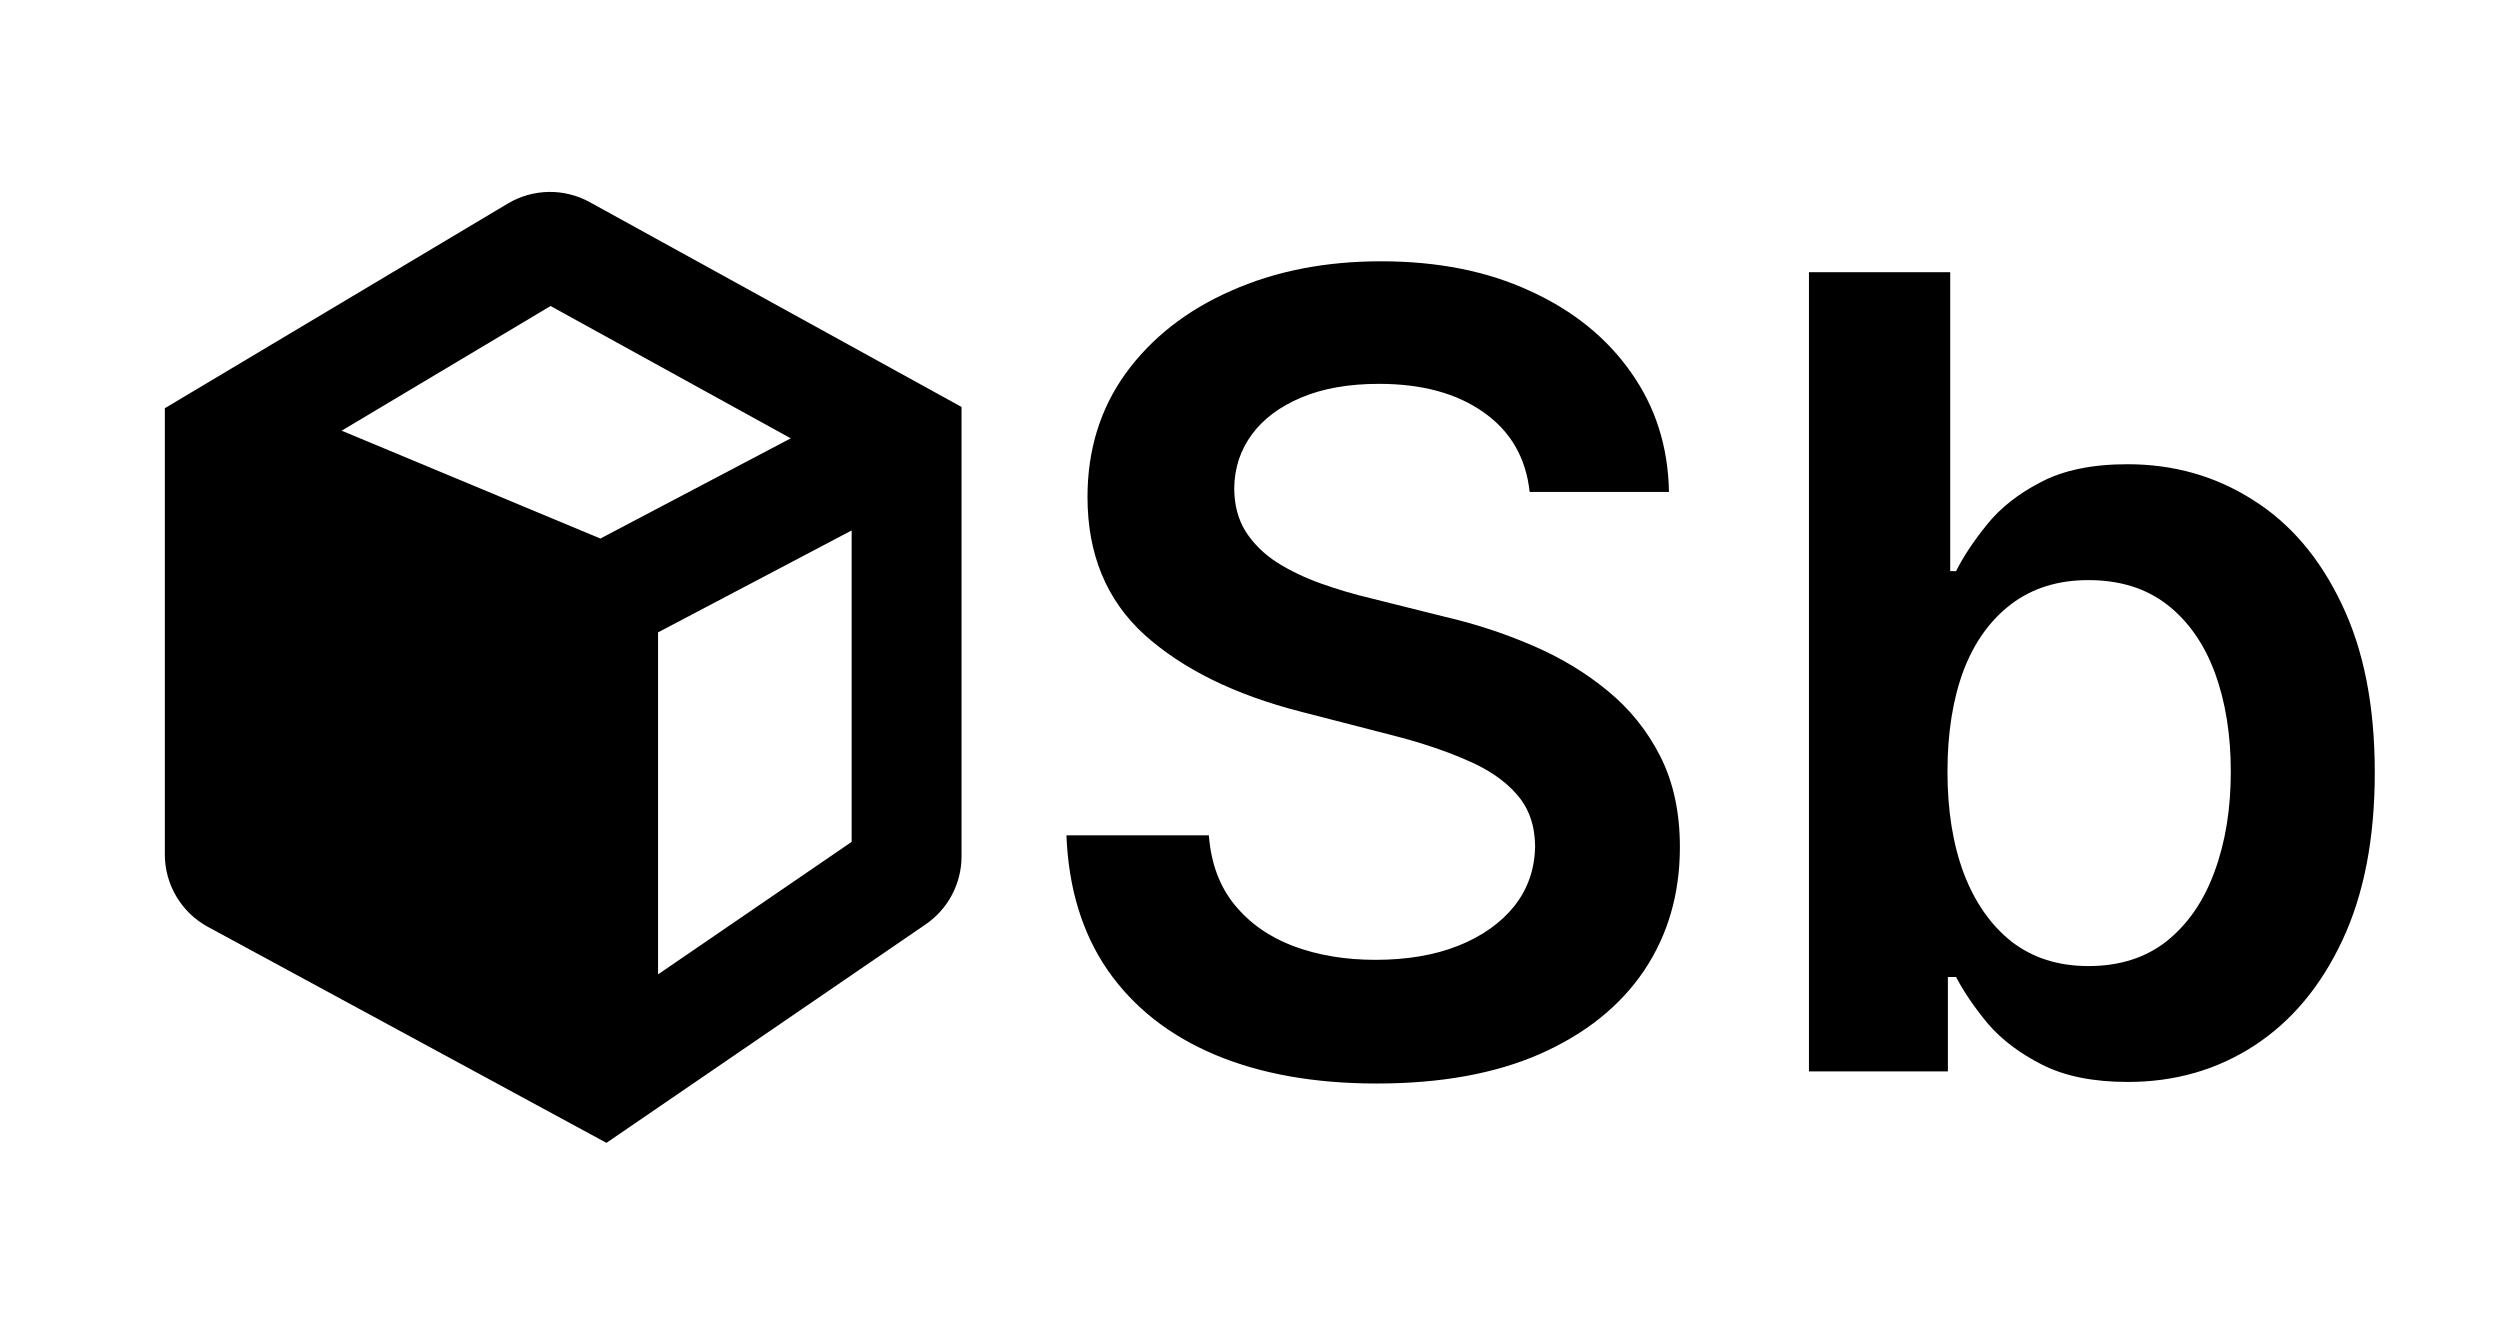<svg width="91" height="48" viewBox="0 0 91 48" fill="none" xmlns="http://www.w3.org/2000/svg">
<path d="M55.679 17.906C55.546 16.666 54.988 15.7 54.003 15.008C53.028 14.317 51.758 13.972 50.196 13.972C49.097 13.972 48.155 14.137 47.369 14.469C46.583 14.8 45.982 15.25 45.565 15.818C45.149 16.386 44.936 17.035 44.926 17.764C44.926 18.37 45.063 18.896 45.338 19.341C45.622 19.786 46.006 20.165 46.489 20.477C46.972 20.78 47.507 21.036 48.094 21.244C48.681 21.453 49.273 21.628 49.869 21.77L52.597 22.452C53.695 22.707 54.751 23.053 55.764 23.489C56.787 23.924 57.701 24.474 58.506 25.136C59.32 25.799 59.964 26.599 60.438 27.537C60.911 28.474 61.148 29.573 61.148 30.832C61.148 32.537 60.712 34.038 59.841 35.335C58.97 36.623 57.71 37.632 56.062 38.361C54.424 39.081 52.44 39.44 50.111 39.44C47.847 39.44 45.883 39.09 44.216 38.389C42.559 37.688 41.261 36.666 40.324 35.321C39.396 33.976 38.894 32.338 38.818 30.406H44.003C44.079 31.419 44.391 32.262 44.94 32.935C45.49 33.607 46.205 34.109 47.085 34.44C47.975 34.772 48.97 34.938 50.068 34.938C51.214 34.938 52.218 34.767 53.08 34.426C53.951 34.076 54.633 33.593 55.125 32.977C55.617 32.352 55.868 31.623 55.878 30.79C55.868 30.032 55.646 29.407 55.21 28.915C54.775 28.413 54.164 27.996 53.378 27.665C52.601 27.324 51.692 27.021 50.651 26.756L47.341 25.903C44.945 25.288 43.051 24.355 41.659 23.105C40.276 21.846 39.585 20.174 39.585 18.091C39.585 16.377 40.049 14.876 40.977 13.588C41.915 12.3 43.188 11.301 44.798 10.591C46.408 9.871 48.231 9.511 50.267 9.511C52.331 9.511 54.14 9.871 55.693 10.591C57.256 11.301 58.482 12.291 59.372 13.56C60.262 14.819 60.722 16.268 60.75 17.906H55.679ZM65.846 39V9.909H70.988V20.79H71.201C71.466 20.259 71.84 19.696 72.323 19.099C72.806 18.493 73.46 17.977 74.283 17.551C75.107 17.116 76.158 16.898 77.437 16.898C79.122 16.898 80.642 17.329 81.996 18.19C83.36 19.043 84.44 20.307 85.235 21.983C86.04 23.65 86.442 25.695 86.442 28.119C86.442 30.515 86.049 32.551 85.263 34.227C84.478 35.903 83.407 37.182 82.053 38.062C80.699 38.943 79.165 39.383 77.451 39.383C76.201 39.383 75.164 39.175 74.34 38.758C73.516 38.342 72.853 37.84 72.352 37.253C71.859 36.656 71.476 36.093 71.201 35.562H70.903V39H65.846ZM70.888 28.091C70.888 29.502 71.087 30.738 71.485 31.798C71.892 32.859 72.475 33.688 73.232 34.284C73.999 34.871 74.927 35.165 76.016 35.165C77.153 35.165 78.104 34.862 78.871 34.256C79.638 33.64 80.216 32.802 80.604 31.741C81.002 30.671 81.201 29.454 81.201 28.091C81.201 26.737 81.007 25.534 80.619 24.483C80.23 23.432 79.653 22.608 78.886 22.011C78.119 21.415 77.162 21.116 76.016 21.116C74.918 21.116 73.985 21.405 73.218 21.983C72.451 22.561 71.869 23.37 71.471 24.412C71.083 25.454 70.888 26.68 70.888 28.091Z" fill="black"/>
<path fill-rule="evenodd" clip-rule="evenodd" d="M21.467 7.358C20.534 6.844 19.398 6.864 18.483 7.41L6.975 14.277L6 14.859V15.995V31.103C6 32.204 6.603 33.216 7.571 33.74L21.001 41.018L22.075 41.6L23.083 40.91L33.694 33.647C34.511 33.087 35 32.161 35 31.171V15.995V14.813L33.965 14.243L21.467 7.358ZM12.436 15.677L20.04 11.139L28.783 15.955L21.854 19.603L12.436 15.677ZM23.953 23.018L31 19.308V30.644L23.953 35.467V23.018Z" fill="black"/>
</svg>
